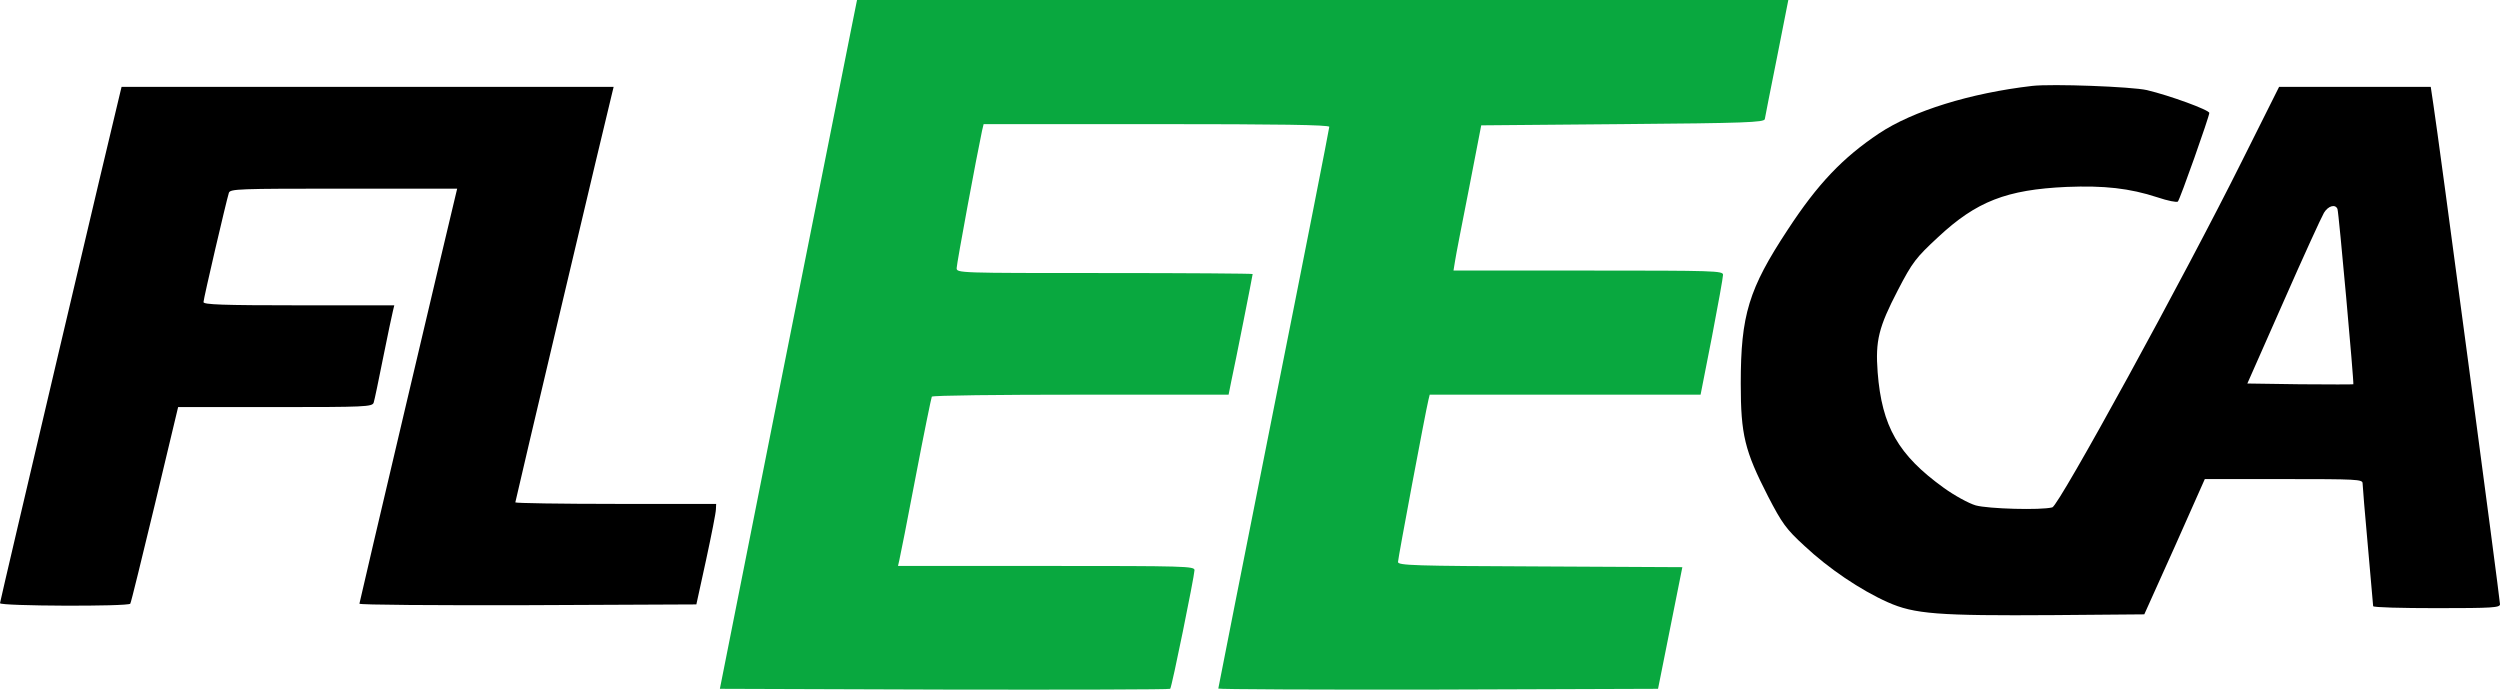 <svg width="116" height="32" viewBox="0 0 116 32" fill="none" xmlns="http://www.w3.org/2000/svg">
<path d="M39.484 1.405C39.325 2.188 37.902 9.375 36.296 17.392L33.402 31.961L43.813 31.996C49.551 32.007 54.26 31.996 54.297 31.961C54.37 31.904 55.413 26.767 55.425 26.456C55.425 26.271 55.02 26.26 48.546 26.26H41.667L41.728 25.995C41.765 25.857 42.108 24.106 42.488 22.114C42.868 20.121 43.212 18.451 43.236 18.405C43.273 18.347 46.388 18.313 50.152 18.313H57.007L57.129 17.702C57.313 16.862 58.123 12.773 58.123 12.715C58.123 12.692 55.033 12.669 51.256 12.669C44.45 12.669 44.389 12.669 44.389 12.439C44.389 12.243 45.321 7.21 45.566 6.07L45.64 5.759H53.659C59.3 5.759 61.679 5.793 61.679 5.885C61.679 5.955 60.526 11.829 59.104 18.946C57.694 26.053 56.529 31.904 56.529 31.95C56.529 31.984 61.115 32.007 66.731 31.996L76.933 31.961L77.497 29.139L78.061 26.317L71.464 26.283C65.627 26.26 64.867 26.237 64.867 26.076C64.867 25.914 66.142 19.119 66.277 18.566L66.338 18.313H72.629H78.907L79.434 15.629C79.716 14.167 79.949 12.865 79.949 12.75C79.949 12.566 79.569 12.554 73.696 12.554H67.442L67.515 12.105C67.552 11.851 67.847 10.343 68.165 8.73L68.729 5.816L75.29 5.759C80.992 5.713 81.85 5.678 81.887 5.528C81.899 5.436 82.156 4.146 82.451 2.672L82.978 0H61.372H39.766L39.484 1.405Z" fill="#09A83F"/>
<path d="M94.296 3.986C91.414 4.32 88.754 5.149 87.196 6.185C85.504 7.314 84.339 8.535 82.954 10.654C81.139 13.407 80.771 14.616 80.771 17.795C80.771 20.179 80.955 20.916 82.034 23.024C82.684 24.279 82.88 24.556 83.726 25.328C84.842 26.376 86.326 27.378 87.589 27.942C88.827 28.495 89.918 28.576 95.277 28.541L99.495 28.506L100.905 25.374L102.303 22.229H105.957C109.366 22.229 109.624 22.241 109.624 22.425C109.624 22.54 109.734 23.853 109.869 25.339C110.004 26.825 110.114 28.08 110.114 28.126C110.114 28.184 111.438 28.218 113.057 28.218C115.681 28.218 116 28.195 116 28.034C116 27.815 113.106 6.07 112.91 4.861L112.787 4.032H109.268H105.749L104.032 7.464C101.359 12.831 95.534 23.462 95.228 23.542C94.701 23.681 92.248 23.611 91.672 23.45C91.353 23.358 90.679 22.989 90.188 22.633C88.079 21.112 87.319 19.788 87.123 17.277C87.012 15.803 87.172 15.181 88.055 13.476C88.741 12.152 88.901 11.956 89.931 11C91.709 9.341 93.107 8.8 95.89 8.673C97.631 8.604 98.808 8.731 100.108 9.157C100.586 9.318 101.003 9.399 101.052 9.353C101.151 9.261 102.512 5.402 102.512 5.241C102.512 5.103 100.685 4.435 99.618 4.181C98.907 4.02 95.216 3.882 94.296 3.986ZM108.459 9.698C108.52 9.86 109.231 17.772 109.195 17.83C109.182 17.841 108.066 17.841 106.718 17.83L104.277 17.795L105.957 13.994C106.877 11.898 107.723 10.055 107.833 9.871C108.03 9.549 108.361 9.456 108.459 9.698Z" fill="black"/>
<path d="M5.579 4.285C5.31 5.344 0 27.895 0 27.988C0 28.126 5.959 28.149 6.045 28.011C6.082 27.965 6.585 25.891 7.186 23.404L8.265 18.889H12.765C16.946 18.889 17.277 18.877 17.339 18.681C17.375 18.578 17.572 17.633 17.78 16.585C17.989 15.537 18.197 14.57 18.234 14.42L18.295 14.167H13.868C10.288 14.167 9.442 14.132 9.442 14.017C9.442 13.867 10.496 9.341 10.619 8.949C10.68 8.765 11.036 8.753 15.953 8.753H21.213L21.152 9.007C20.931 9.894 16.677 27.942 16.677 28.011C16.677 28.068 20.196 28.091 24.5 28.08L32.311 28.045L32.764 25.972C33.01 24.832 33.218 23.784 33.218 23.634L33.23 23.381H28.571C26.008 23.381 23.911 23.346 23.911 23.311C23.911 23.242 28.252 4.883 28.411 4.285L28.473 4.031H17.057H5.641L5.579 4.285Z" fill="black"/>
</svg>

